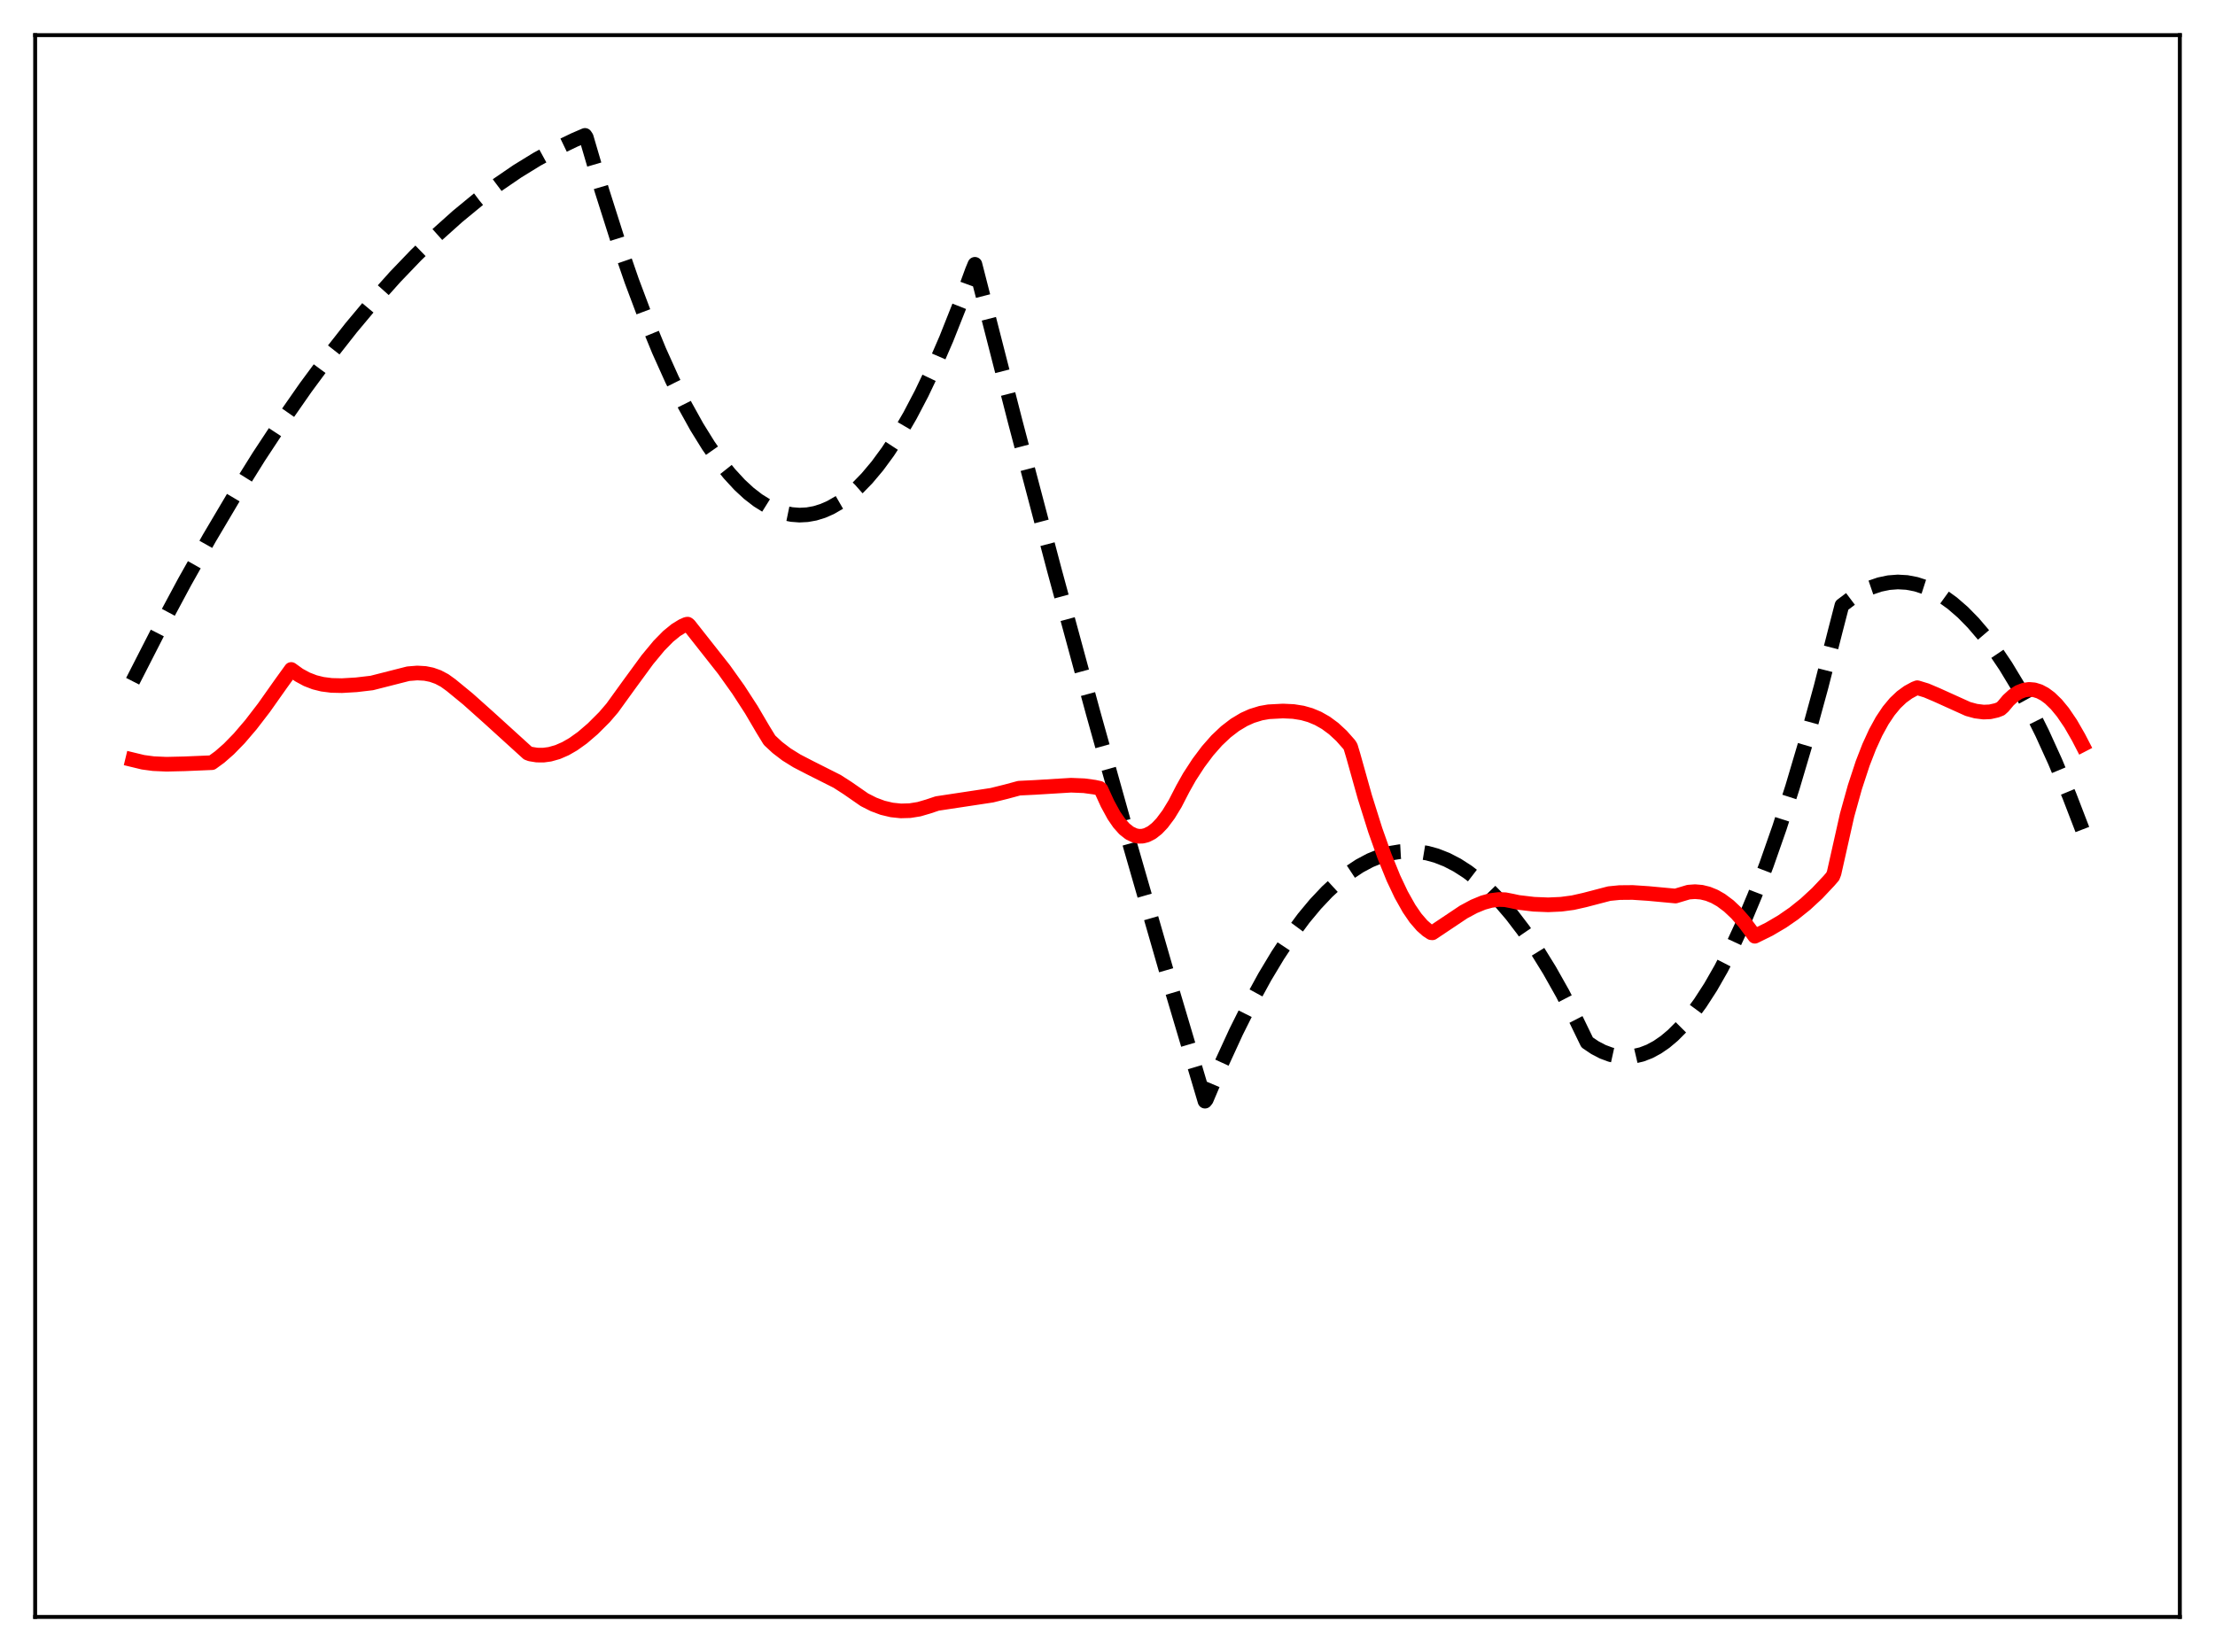 <?xml version="1.0" encoding="utf-8" standalone="no"?>
<!DOCTYPE svg PUBLIC "-//W3C//DTD SVG 1.1//EN"
  "http://www.w3.org/Graphics/SVG/1.1/DTD/svg11.dtd">
<svg xmlns:xlink="http://www.w3.org/1999/xlink" width="453.6pt" height="338.4pt" viewBox="0 0 453.6 338.4" xmlns="http://www.w3.org/2000/svg" version="1.1">
 <defs>
  <style type="text/css">*{stroke-linejoin: round; stroke-linecap: butt}</style>
 </defs>
 <g id="figure_1">
  <g id="patch_1">
   <path d="M 0 338.4 
L 453.6 338.4 
L 453.6 0 
L 0 0 
z
" style="fill: #ffffff"/>
  </g>
  <g id="axes_1">
   <g id="patch_2">
    <path d="M 7.2 331.2 
L 446.4 331.2 
L 446.4 7.2 
L 7.2 7.2 
z
" style="fill: #ffffff"/>
   </g>
   <g id="matplotlib.axis_1"/>
   <g id="matplotlib.axis_2"/>
   <g id="line2d_1">
    <path d="M 27.164 139.541 
L 32.487 129.127 
L 37.811 119.199 
L 42.868 110.218 
L 47.926 101.676 
L 52.983 93.572 
L 57.775 86.301 
L 62.566 79.423 
L 67.357 72.94 
L 71.882 67.178 
L 76.407 61.768 
L 80.932 56.709 
L 85.191 52.269 
L 89.45 48.14 
L 93.709 44.323 
L 97.968 40.817 
L 101.961 37.813 
L 105.953 35.082 
L 109.946 32.626 
L 113.939 30.442 
L 117.665 28.651 
L 119.795 27.735 
L 120.061 28.134 
L 123.255 39.006 
L 126.449 49.056 
L 129.377 57.546 
L 132.305 65.344 
L 134.967 71.834 
L 137.629 77.752 
L 140.291 83.099 
L 142.687 87.422 
L 145.082 91.283 
L 147.212 94.326 
L 149.341 97.004 
L 151.471 99.316 
L 153.334 101.039 
L 155.197 102.482 
L 157.06 103.645 
L 158.924 104.529 
L 160.521 105.063 
L 162.118 105.391 
L 163.715 105.514 
L 165.312 105.431 
L 166.909 105.143 
L 168.506 104.648 
L 170.103 103.948 
L 171.967 102.872 
L 173.83 101.515 
L 175.693 99.879 
L 177.556 97.963 
L 179.686 95.43 
L 181.815 92.531 
L 183.945 89.267 
L 186.34 85.157 
L 188.736 80.585 
L 191.132 75.55 
L 193.793 69.413 
L 196.455 62.704 
L 199.117 55.424 
L 199.649 54.141 
L 207.901 86.364 
L 215.887 116.658 
L 223.872 146.076 
L 231.591 173.681 
L 239.311 200.469 
L 246.764 225.556 
L 247.03 225.221 
L 250.224 217.695 
L 253.152 211.325 
L 256.08 205.461 
L 259.008 200.103 
L 261.67 195.671 
L 264.332 191.657 
L 266.993 188.061 
L 269.389 185.182 
L 271.785 182.642 
L 274.18 180.441 
L 276.31 178.768 
L 278.439 177.363 
L 280.569 176.226 
L 282.698 175.356 
L 284.828 174.754 
L 286.691 174.446 
L 288.554 174.344 
L 290.417 174.446 
L 292.281 174.753 
L 294.144 175.265 
L 296.273 176.101 
L 298.403 177.205 
L 300.532 178.576 
L 302.662 180.215 
L 304.791 182.121 
L 307.187 184.586 
L 309.583 187.389 
L 311.978 190.531 
L 314.64 194.419 
L 317.302 198.725 
L 319.964 203.449 
L 322.892 209.129 
L 325.021 213.521 
L 326.618 214.597 
L 328.215 215.432 
L 329.812 216.025 
L 331.409 216.376 
L 333.007 216.486 
L 334.604 216.354 
L 336.201 215.98 
L 337.798 215.364 
L 339.395 214.507 
L 340.992 213.408 
L 342.589 212.067 
L 344.452 210.197 
L 346.316 207.998 
L 348.179 205.47 
L 350.308 202.178 
L 352.438 198.457 
L 354.567 194.305 
L 356.963 189.121 
L 359.359 183.393 
L 361.754 177.121 
L 364.416 169.514 
L 367.078 161.236 
L 370.006 151.354 
L 372.934 140.66 
L 375.862 129.153 
L 377.193 124.005 
L 379.322 122.403 
L 381.185 121.267 
L 383.049 120.379 
L 384.912 119.74 
L 386.775 119.349 
L 388.639 119.206 
L 390.502 119.311 
L 392.365 119.665 
L 394.228 120.267 
L 396.092 121.117 
L 397.955 122.216 
L 399.818 123.563 
L 401.948 125.406 
L 404.077 127.574 
L 406.207 130.066 
L 408.336 132.882 
L 410.732 136.438 
L 413.127 140.404 
L 415.523 144.781 
L 418.185 150.125 
L 420.847 155.976 
L 423.775 162.998 
L 426.436 169.913 
L 426.436 169.913 
" clip-path="url(#p2c10fd1408)" style="fill: none; stroke-dasharray: 11.1,4.8; stroke-dashoffset: 0; stroke: #000000; stroke-width: 3"/>
   </g>
   <g id="line2d_2">
    <path d="M 27.164 155.623 
L 29.293 156.138 
L 31.423 156.423 
L 34.084 156.541 
L 37.811 156.453 
L 43.401 156.22 
L 44.998 155.055 
L 46.861 153.423 
L 48.991 151.24 
L 51.386 148.439 
L 54.048 144.978 
L 57.508 140.08 
L 59.638 137.129 
L 61.235 138.279 
L 62.832 139.144 
L 64.429 139.759 
L 66.026 140.156 
L 67.889 140.395 
L 70.019 140.444 
L 72.947 140.273 
L 76.141 139.899 
L 83.594 138.001 
L 85.457 137.852 
L 87.055 137.944 
L 88.385 138.212 
L 89.716 138.683 
L 91.047 139.385 
L 92.378 140.347 
L 95.839 143.188 
L 100.097 146.994 
L 108.083 154.252 
L 108.615 154.447 
L 109.946 154.663 
L 111.277 154.677 
L 112.608 154.499 
L 114.205 154.047 
L 115.802 153.352 
L 117.399 152.434 
L 119.263 151.103 
L 121.392 149.276 
L 123.788 146.881 
L 125.385 145.021 
L 128.845 140.231 
L 132.572 135.138 
L 134.967 132.246 
L 136.831 130.351 
L 138.428 129.049 
L 139.759 128.235 
L 140.557 127.881 
L 140.823 127.846 
L 141.089 128.04 
L 148.276 137.158 
L 151.204 141.267 
L 153.866 145.376 
L 156.262 149.453 
L 157.593 151.622 
L 159.19 153.107 
L 161.053 154.531 
L 163.183 155.855 
L 165.844 157.233 
L 171.434 160.049 
L 173.564 161.42 
L 177.024 163.82 
L 178.887 164.766 
L 180.751 165.461 
L 182.614 165.905 
L 184.477 166.101 
L 186.34 166.049 
L 188.204 165.75 
L 190.067 165.205 
L 191.93 164.583 
L 203.11 162.892 
L 206.038 162.165 
L 208.7 161.447 
L 211.894 161.291 
L 219.347 160.837 
L 222.009 160.947 
L 224.138 161.238 
L 225.203 161.467 
L 225.469 161.701 
L 226.8 164.615 
L 228.131 167.055 
L 229.196 168.6 
L 230.26 169.791 
L 231.325 170.634 
L 232.39 171.137 
L 233.188 171.297 
L 233.987 171.274 
L 234.785 171.074 
L 235.85 170.538 
L 236.915 169.705 
L 237.98 168.587 
L 239.311 166.807 
L 240.641 164.625 
L 242.239 161.527 
L 243.569 159.157 
L 245.433 156.291 
L 247.296 153.804 
L 249.159 151.684 
L 251.023 149.918 
L 252.886 148.485 
L 254.749 147.369 
L 256.346 146.652 
L 258.209 146.076 
L 259.807 145.796 
L 262.735 145.641 
L 264.864 145.74 
L 266.727 146.039 
L 268.324 146.492 
L 269.921 147.158 
L 271.519 148.066 
L 273.116 149.245 
L 274.713 150.723 
L 276.31 152.525 
L 276.576 152.953 
L 277.108 154.72 
L 279.504 163.264 
L 281.633 170.041 
L 283.497 175.296 
L 285.36 179.885 
L 286.957 183.261 
L 288.554 186.101 
L 289.885 188.043 
L 291.216 189.584 
L 292.281 190.521 
L 293.079 191.046 
L 293.345 191.07 
L 299.734 186.799 
L 301.863 185.657 
L 303.727 184.888 
L 305.324 184.447 
L 306.921 184.247 
L 308.252 184.292 
L 309.583 184.553 
L 310.913 184.84 
L 314.108 185.22 
L 317.036 185.338 
L 319.697 185.218 
L 322.093 184.9 
L 324.489 184.362 
L 329.546 183.041 
L 331.676 182.831 
L 334.337 182.808 
L 337.532 183.019 
L 343.121 183.538 
L 345.783 182.742 
L 347.114 182.644 
L 348.445 182.757 
L 349.776 183.082 
L 351.107 183.622 
L 352.438 184.378 
L 354.035 185.571 
L 355.632 187.079 
L 357.229 188.904 
L 358.826 191.048 
L 359.359 191.776 
L 362.287 190.331 
L 364.948 188.766 
L 367.344 187.112 
L 369.74 185.191 
L 372.135 182.975 
L 374.531 180.432 
L 375.329 179.507 
L 375.596 178.816 
L 378.257 166.966 
L 379.855 161.227 
L 381.452 156.369 
L 382.783 152.943 
L 384.113 150.038 
L 385.444 147.611 
L 386.775 145.619 
L 388.106 144.016 
L 389.437 142.755 
L 390.768 141.788 
L 392.099 141.066 
L 392.631 140.864 
L 394.495 141.431 
L 396.624 142.335 
L 403.012 145.223 
L 404.609 145.659 
L 406.207 145.86 
L 407.537 145.803 
L 408.868 145.505 
L 409.667 145.198 
L 410.199 144.724 
L 411.264 143.452 
L 412.329 142.477 
L 413.393 141.787 
L 414.458 141.368 
L 415.523 141.209 
L 416.588 141.301 
L 417.652 141.633 
L 418.717 142.198 
L 419.782 142.987 
L 421.113 144.276 
L 422.444 145.89 
L 424.041 148.238 
L 425.638 151.015 
L 426.436 152.558 
L 426.436 152.558 
" clip-path="url(#p2c10fd1408)" style="fill: none; stroke: #ff0000; stroke-width: 3; stroke-linecap: square"/>
   </g>
   <g id="patch_3">
    <path d="M 7.2 331.2 
L 7.2 7.2 
" style="fill: none; stroke: #000000; stroke-width: 0.8; stroke-linejoin: miter; stroke-linecap: square"/>
   </g>
   <g id="patch_4">
    <path d="M 446.4 331.2 
L 446.4 7.2 
" style="fill: none; stroke: #000000; stroke-width: 0.8; stroke-linejoin: miter; stroke-linecap: square"/>
   </g>
   <g id="patch_5">
    <path d="M 7.2 331.2 
L 446.4 331.2 
" style="fill: none; stroke: #000000; stroke-width: 0.8; stroke-linejoin: miter; stroke-linecap: square"/>
   </g>
   <g id="patch_6">
    <path d="M 7.2 7.2 
L 446.4 7.2 
" style="fill: none; stroke: #000000; stroke-width: 0.8; stroke-linejoin: miter; stroke-linecap: square"/>
   </g>
  </g>
 </g>
 <defs>
  <clipPath id="p2c10fd1408">
   <rect x="7.2" y="7.2" width="439.2" height="324"/>
  </clipPath>
 </defs>
</svg>
